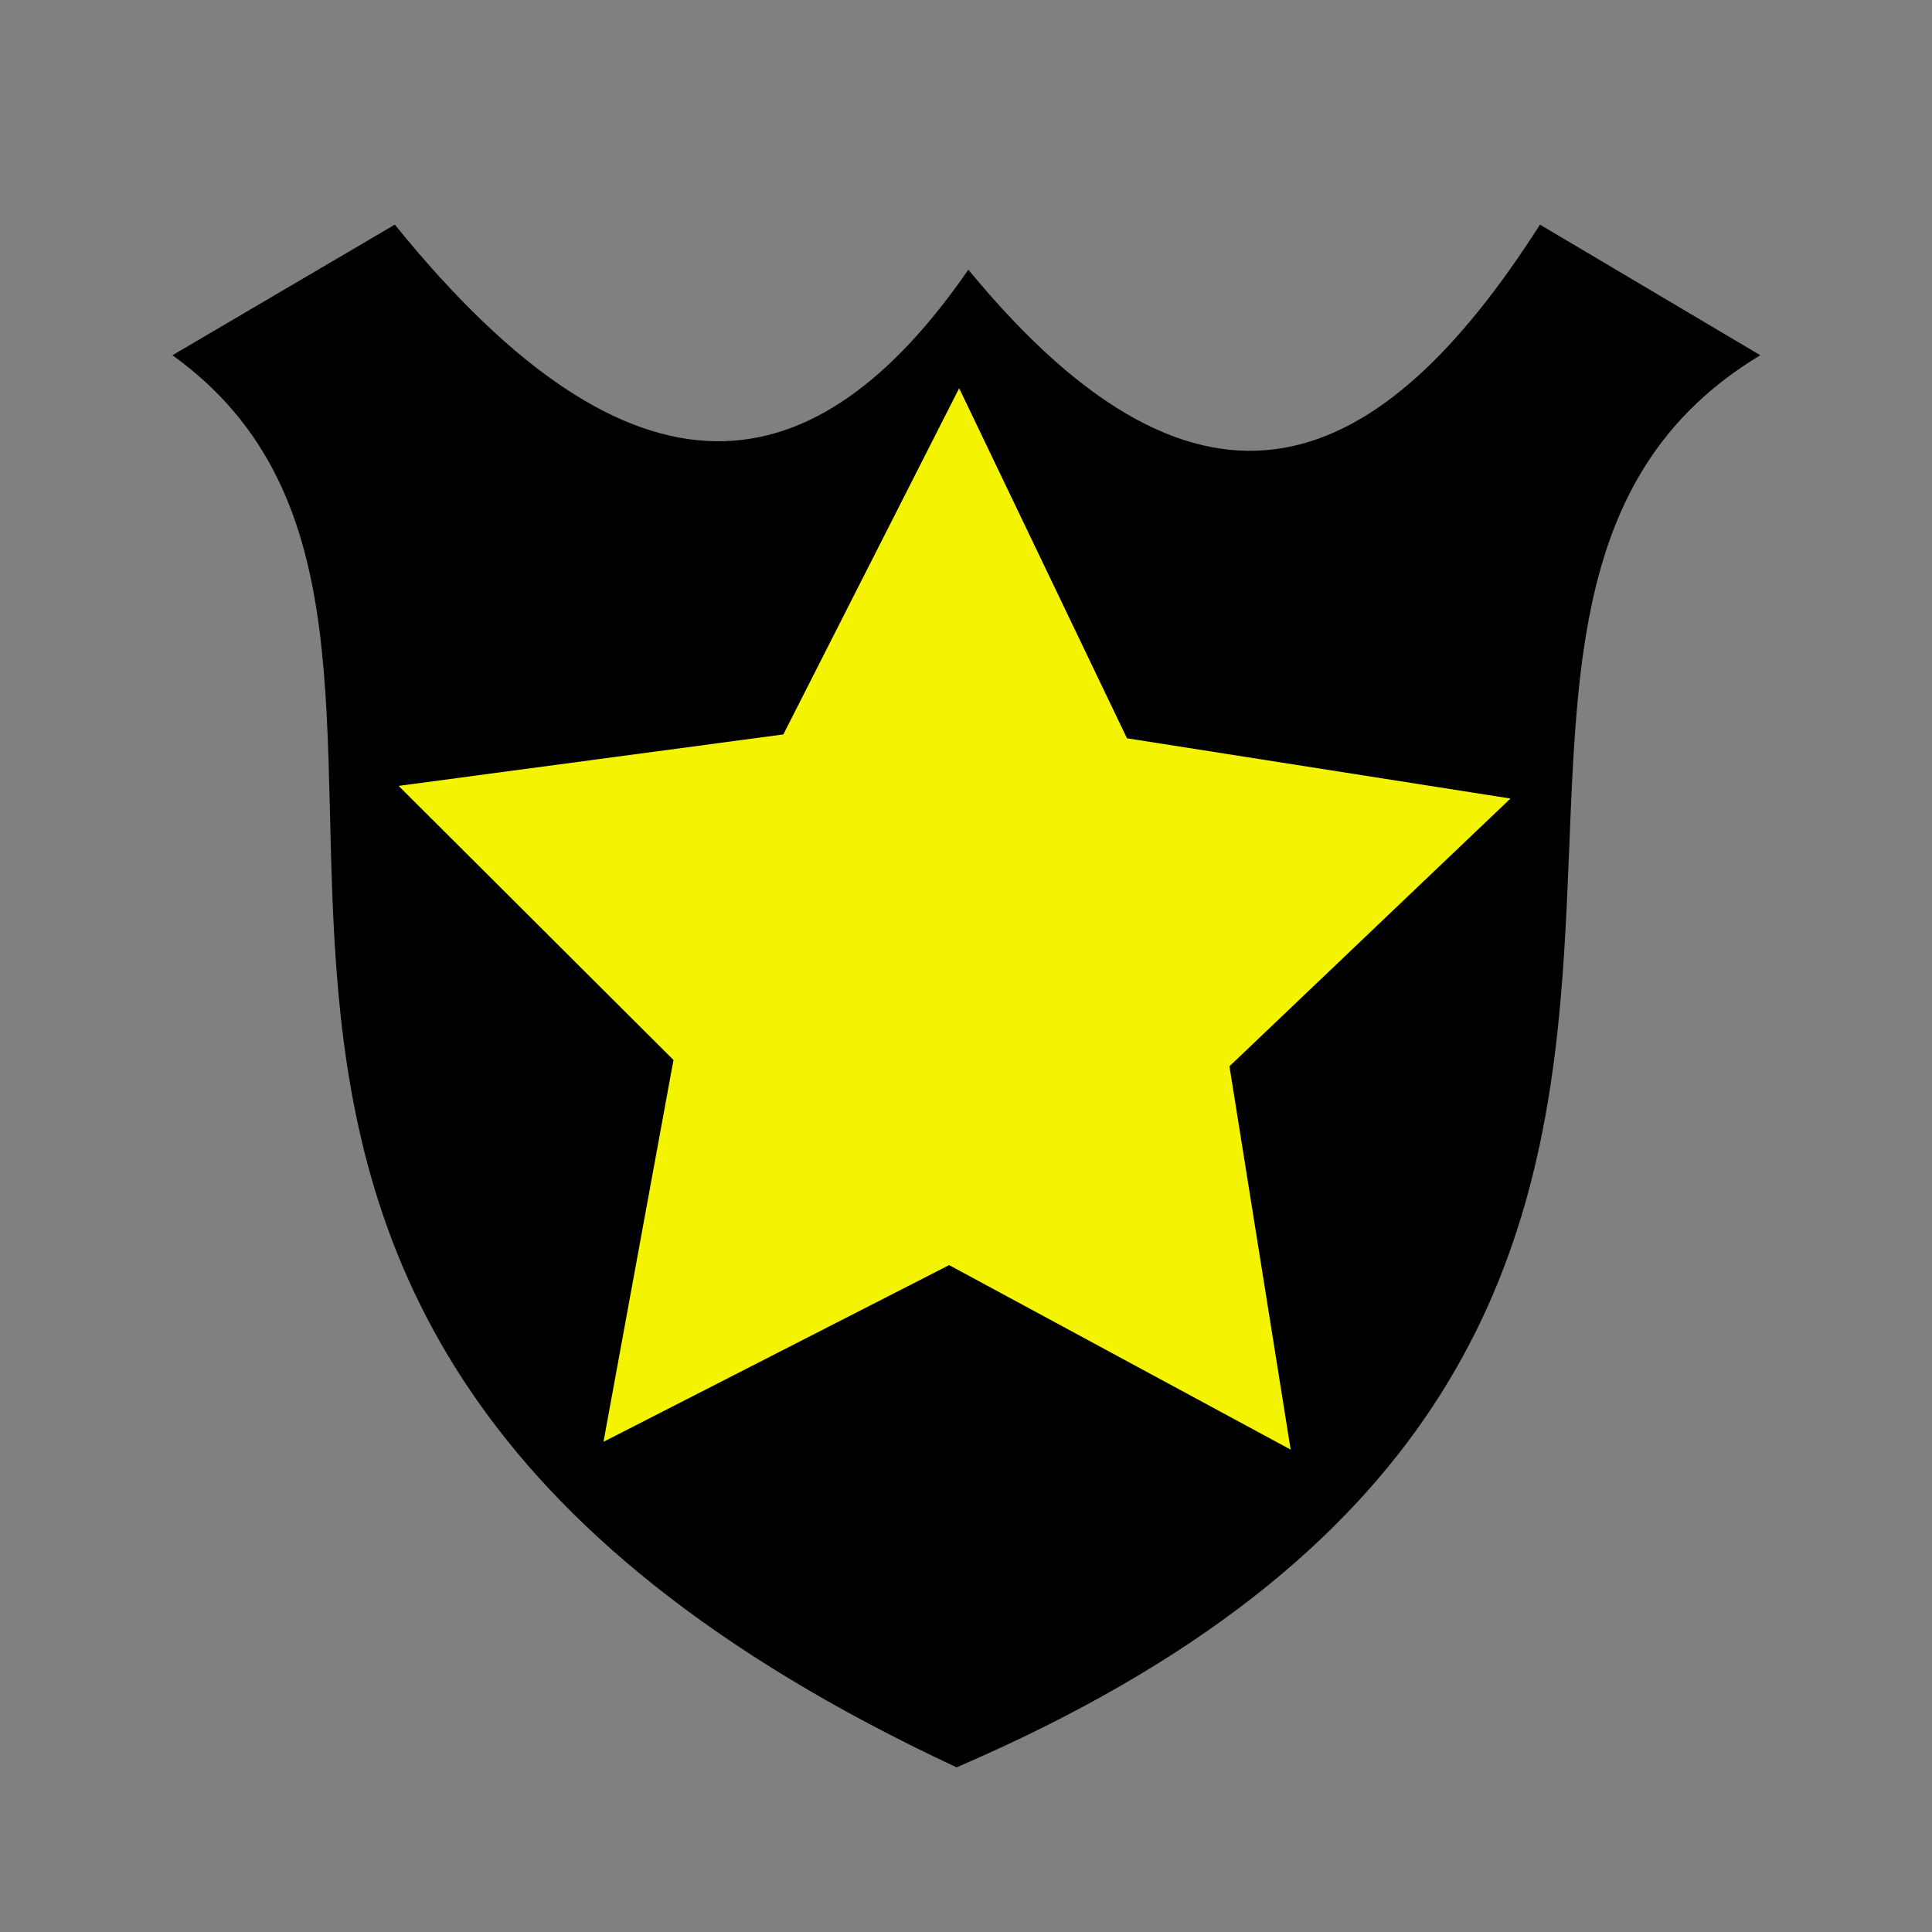 <?xml version="1.0" encoding="UTF-8" standalone="no"?>
<!-- Created with Inkscape (http://www.inkscape.org/) -->
<svg
   xmlns:dc="http://purl.org/dc/elements/1.1/"
   xmlns:cc="http://creativecommons.org/ns#"
   xmlns:rdf="http://www.w3.org/1999/02/22-rdf-syntax-ns#"
   xmlns:svg="http://www.w3.org/2000/svg"
   xmlns="http://www.w3.org/2000/svg"
   xmlns:sodipodi="http://sodipodi.sourceforge.net/DTD/sodipodi-0.dtd"
   xmlns:inkscape="http://www.inkscape.org/namespaces/inkscape"
   width="22"
   height="22"
   id="svg2"
   sodipodi:version="0.32"
   inkscape:version="0.46"
   version="1.0"
   sodipodi:docname="police.svg"
   inkscape:output_extension="org.inkscape.output.svg.inkscape"
   inkscape:export-filename="/home/jeff/projets/navit/icons/png/police.png"
   inkscape:export-xdpi="90"
   inkscape:export-ydpi="90">
  <rect width="100%" height="100%" fill="#808080" stroke="none"/>
  <defs
     id="defs4">
    <inkscape:perspective
       sodipodi:type="inkscape:persp3d"
       inkscape:vp_x="0 : 526.18109 : 1"
       inkscape:vp_y="0 : 1000 : 0"
       inkscape:vp_z="744.09448 : 526.18109 : 1"
       inkscape:persp3d-origin="372.04724 : 350.78739 : 1"
       id="perspective10" />
  </defs>
  <sodipodi:namedview
     id="base"
     pagecolor="#f4ca00"
     bordercolor="#666666"
     borderopacity="1.0"
     inkscape:pageopacity="1"
     inkscape:pageshadow="2"
     inkscape:zoom="7.919596"
     inkscape:cx="4.228318"
     inkscape:cy="2.9575573"
     inkscape:document-units="px"
     inkscape:current-layer="layer1"
     showgrid="true"
     inkscape:window-width="943"
     inkscape:window-height="682"
     inkscape:window-x="-4"
     inkscape:window-y="24">
    <inkscape:grid
       type="xygrid"
       id="grid2380"
       visible="true"
       enabled="true" />
  </sodipodi:namedview>
  <g
     inkscape:label="Calque 1"
     inkscape:groupmode="layer"
     id="layer1">
    <path
       style="fill:#000000;fill-opacity:1;fill-rule:evenodd;stroke:none;stroke-width:1;stroke-linecap:butt;stroke-linejoin:miter;stroke-miterlimit:4;stroke-dashoffset:0;stroke-opacity:1;marker:none;marker-start:none;marker-mid:none;marker-end:none;visibility:visible;display:inline;overflow:visible;enable-background:accumulate"
       d="M 1.964,4.045 L 4.496,2.558 C 7.247,5.957 9.302,5.565 11.027,3.071 C 13.727,6.352 15.74,5.371 17.536,2.558 L 20.045,4.045 C 15.053,7.053 22.015,15.341 10.893,20.125 C -0.392,14.86 6.381,7.228 1.964,4.045 z"
       id="rect2383"
       sodipodi:nodetypes="ccccccc" />
    <path
       sodipodi:type="star"
       style="opacity:1;fill:#f4f400;fill-opacity:1;fill-rule:evenodd;stroke:none;stroke-width:0.2;stroke-linecap:butt;stroke-linejoin:miter;marker:none;marker-start:none;marker-mid:none;marker-end:none;stroke-miterlimit:0.4;stroke-dasharray:none;stroke-dashoffset:0;stroke-opacity:1;visibility:visible;display:inline;overflow:visible;enable-background:accumulate"
       id="path3162"
       sodipodi:sides="5"
       sodipodi:cx="11.237947"
       sodipodi:cy="10.067573"
       sodipodi:r1="6.6567273"
       sodipodi:r2="3.3283637"
       sodipodi:arg1="0.95385444"
       sodipodi:arg2="1.582173"
       inkscape:flatsided="false"
       inkscape:rounded="0"
       inkscape:randomized="0"
       d="M 15.089,15.497 L 11.2,13.396 L 7.264,15.408 L 8.061,11.06 L 4.931,7.939 L 9.312,7.353 L 11.314,3.411 L 13.225,7.397 L 17.592,8.083 L 14.392,11.132 L 15.089,15.497 z"
       transform="translate(-0.392,1.01)" />
  </g>
</svg>
